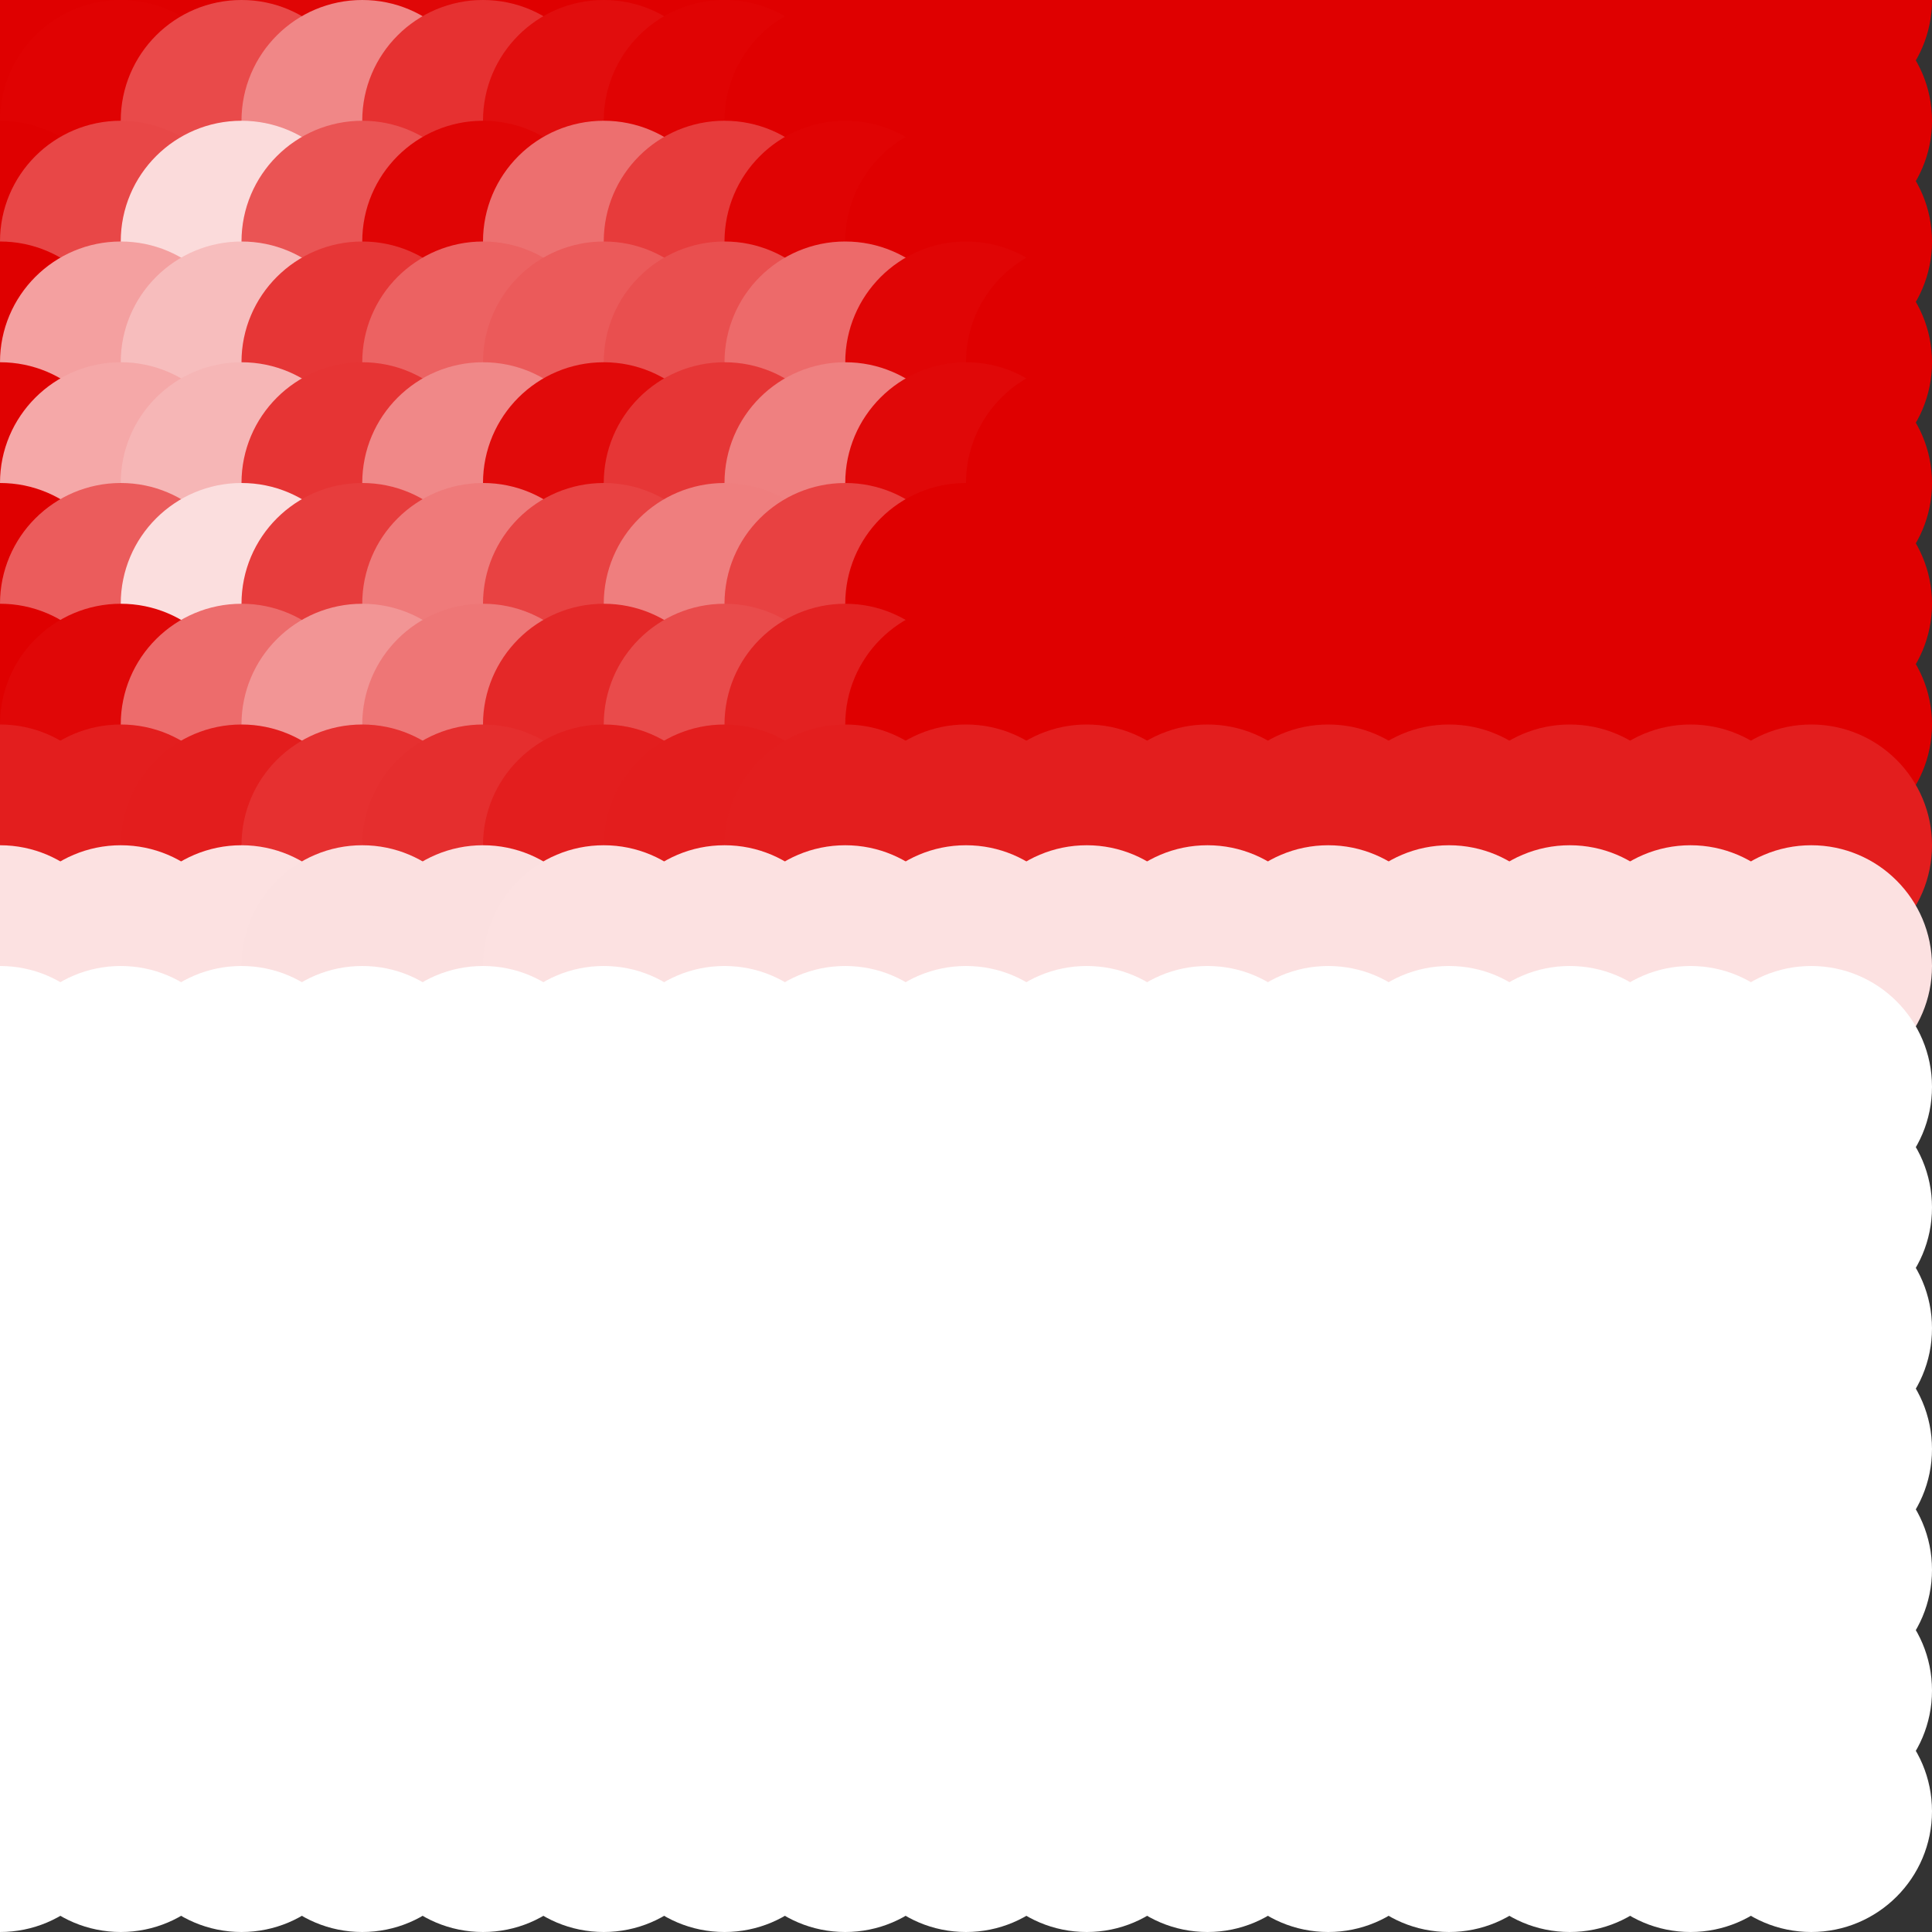 <?xml version="1.0" standalone="no"?>
<!DOCTYPE svg PUBLIC "-//W3C//DTD SVG 20010904//EN"
  "http://www.w3.org/TR/2001/REC-SVG-20010904/DTD/svg10.dtd">
<svg width="16" height="16">
  <rect width="100%" height="100%" fill="#333333" stroke="none"/>
  <circle cx="0" cy="0" r="1" fill="srgba(87.453%,0%,0%,1)"/>
  <circle cx="1" cy="0" r="1" fill="srgba(87.437%,0%,0%,1)"/>
  <circle cx="2" cy="0" r="1" fill="srgba(87.288%,0%,0%,1)"/>
  <circle cx="3" cy="0" r="1" fill="srgba(87.665%,2.068%,2.068%,1)"/>
  <circle cx="4" cy="0" r="1" fill="srgba(87.828%,2.982%,2.982%,1)"/>
  <circle cx="5" cy="0" r="1" fill="srgba(87.414%,0.06%,0.06%,1)"/>
  <circle cx="6" cy="0" r="1" fill="srgba(87.436%,0%,0%,1)"/>
  <circle cx="7" cy="0" r="1" fill="srgba(87.453%,0%,0%,1)"/>
  <circle cx="8" cy="0" r="1" fill="srgba(223,0,0,1)"/>
  <circle cx="9" cy="0" r="1" fill="srgba(223,0,0,1)"/>
  <circle cx="10" cy="0" r="1" fill="srgba(223,0,0,1)"/>
  <circle cx="11" cy="0" r="1" fill="srgba(223,0,0,1)"/>
  <circle cx="12" cy="0" r="1" fill="srgba(223,0,0,1)"/>
  <circle cx="13" cy="0" r="1" fill="srgba(223,0,0,1)"/>
  <circle cx="14" cy="0" r="1" fill="srgba(223,0,0,1)"/>
  <circle cx="15" cy="0" r="1" fill="srgba(223,0,0,1)"/>
  <circle cx="0" cy="1" r="1" fill="srgba(87.437%,0%,0%,1)"/>
  <circle cx="1" cy="1" r="1" fill="srgba(87.513%,0.92%,0.92%,1)"/>
  <circle cx="2" cy="1" r="1" fill="srgba(91.104%,29.197%,29.197%,1)"/>
  <circle cx="3" cy="1" r="1" fill="srgba(94.075%,52.782%,52.782%,1)"/>
  <circle cx="4" cy="1" r="1" fill="srgba(89.882%,19.367%,19.367%,1)"/>
  <circle cx="5" cy="1" r="1" fill="srgba(88.086%,5.176%,5.176%,1)"/>
  <circle cx="6" cy="1" r="1" fill="srgba(87.599%,1.547%,1.547%,1)"/>
  <circle cx="7" cy="1" r="1" fill="srgba(87.421%,0%,0%,1)"/>
  <circle cx="8" cy="1" r="1" fill="srgba(223,0,0,1)"/>
  <circle cx="9" cy="1" r="1" fill="srgba(223,0,0,1)"/>
  <circle cx="10" cy="1" r="1" fill="srgba(223,0,0,1)"/>
  <circle cx="11" cy="1" r="1" fill="srgba(223,0,0,1)"/>
  <circle cx="12" cy="1" r="1" fill="srgba(223,0,0,1)"/>
  <circle cx="13" cy="1" r="1" fill="srgba(223,0,0,1)"/>
  <circle cx="14" cy="1" r="1" fill="srgba(223,0,0,1)"/>
  <circle cx="15" cy="1" r="1" fill="srgba(223,0,0,1)"/>
  <circle cx="0" cy="2" r="1" fill="srgba(87.288%,0%,0%,1)"/>
  <circle cx="1" cy="2" r="1" fill="srgba(90.945%,27.944%,27.944%,1)"/>
  <circle cx="2" cy="2" r="1" fill="srgba(98.213%,85.763%,85.763%,1)"/>
  <circle cx="3" cy="2" r="1" fill="srgba(91.608%,33.13%,33.13%,1)"/>
  <circle cx="4" cy="2" r="1" fill="srgba(87.684%,2.321%,2.321%,1)"/>
  <circle cx="5" cy="2" r="1" fill="srgba(92.917%,43.633%,43.633%,1)"/>
  <circle cx="6" cy="2" r="1" fill="srgba(90.355%,23.131%,23.131%,1)"/>
  <circle cx="7" cy="2" r="1" fill="srgba(87.572%,1.41%,1.41%,1)"/>
  <circle cx="8" cy="2" r="1" fill="srgba(87.431%,0%,0%,1)"/>
  <circle cx="9" cy="2" r="1" fill="srgba(87.453%,0%,0%,1)"/>
  <circle cx="10" cy="2" r="1" fill="srgba(223,0,0,1)"/>
  <circle cx="11" cy="2" r="1" fill="srgba(223,0,0,1)"/>
  <circle cx="12" cy="2" r="1" fill="srgba(223,0,0,1)"/>
  <circle cx="13" cy="2" r="1" fill="srgba(223,0,0,1)"/>
  <circle cx="14" cy="2" r="1" fill="srgba(223,0,0,1)"/>
  <circle cx="15" cy="2" r="1" fill="srgba(223,0,0,1)"/>
  <circle cx="0" cy="3" r="1" fill="srgba(87.492%,0.322%,0.322%,1)"/>
  <circle cx="1" cy="3" r="1" fill="srgba(95.334%,62.815%,62.815%,1)"/>
  <circle cx="2" cy="3" r="1" fill="srgba(96.709%,73.895%,73.895%,1)"/>
  <circle cx="3" cy="3" r="1" fill="srgba(90.051%,21.209%,21.209%,1)"/>
  <circle cx="4" cy="3" r="1" fill="srgba(92.258%,38.369%,38.369%,1)"/>
  <circle cx="5" cy="3" r="1" fill="srgba(91.87%,35.302%,35.302%,1)"/>
  <circle cx="6" cy="3" r="1" fill="srgba(91.347%,31.138%,31.138%,1)"/>
  <circle cx="7" cy="3" r="1" fill="srgba(92.663%,41.561%,41.561%,1)"/>
  <circle cx="8" cy="3" r="1" fill="srgba(87.713%,2.092%,2.092%,1)"/>
  <circle cx="9" cy="3" r="1" fill="srgba(87.436%,0%,0%,1)"/>
  <circle cx="10" cy="3" r="1" fill="srgba(223,0,0,1)"/>
  <circle cx="11" cy="3" r="1" fill="srgba(223,0,0,1)"/>
  <circle cx="12" cy="3" r="1" fill="srgba(223,0,0,1)"/>
  <circle cx="13" cy="3" r="1" fill="srgba(223,0,0,1)"/>
  <circle cx="14" cy="3" r="1" fill="srgba(223,0,0,1)"/>
  <circle cx="15" cy="3" r="1" fill="srgba(223,0,0,1)"/>
  <circle cx="0" cy="4" r="1" fill="srgba(87.553%,0.813%,0.813%,1)"/>
  <circle cx="1" cy="4" r="1" fill="srgba(95.735%,66.006%,66.006%,1)"/>
  <circle cx="2" cy="4" r="1" fill="srgba(96.368%,71.254%,71.254%,1)"/>
  <circle cx="3" cy="4" r="1" fill="srgba(89.957%,20.484%,20.484%,1)"/>
  <circle cx="4" cy="4" r="1" fill="srgba(94.124%,53.216%,53.216%,1)"/>
  <circle cx="5" cy="4" r="1" fill="srgba(87.956%,4.268%,4.268%,1)"/>
  <circle cx="6" cy="4" r="1" fill="srgba(90.135%,21.433%,21.433%,1)"/>
  <circle cx="7" cy="4" r="1" fill="srgba(93.747%,50.175%,50.175%,1)"/>
  <circle cx="8" cy="4" r="1" fill="srgba(87.868%,3.319%,3.319%,1)"/>
  <circle cx="9" cy="4" r="1" fill="srgba(87.427%,0%,0%,1)"/>
  <circle cx="10" cy="4" r="1" fill="srgba(223,0,0,1)"/>
  <circle cx="11" cy="4" r="1" fill="srgba(223,0,0,1)"/>
  <circle cx="12" cy="4" r="1" fill="srgba(223,0,0,1)"/>
  <circle cx="13" cy="4" r="1" fill="srgba(223,0,0,1)"/>
  <circle cx="14" cy="4" r="1" fill="srgba(223,0,0,1)"/>
  <circle cx="15" cy="4" r="1" fill="srgba(223,0,0,1)"/>
  <circle cx="0" cy="5" r="1" fill="srgba(87.282%,0%,0%,1)"/>
  <circle cx="1" cy="5" r="1" fill="srgba(92.001%,36.301%,36.301%,1)"/>
  <circle cx="2" cy="5" r="1" fill="srgba(98.378%,87.08%,87.08%,1)"/>
  <circle cx="3" cy="5" r="1" fill="srgba(90.451%,23.906%,23.906%,1)"/>
  <circle cx="4" cy="5" r="1" fill="srgba(93.442%,47.741%,47.741%,1)"/>
  <circle cx="5" cy="5" r="1" fill="srgba(90.724%,26.102%,26.102%,1)"/>
  <circle cx="6" cy="5" r="1" fill="srgba(93.645%,49.357%,49.357%,1)"/>
  <circle cx="7" cy="5" r="1" fill="srgba(90.649%,25.66%,25.66%,1)"/>
  <circle cx="8" cy="5" r="1" fill="srgba(87.306%,0%,0%,1)"/>
  <circle cx="9" cy="5" r="1" fill="srgba(223,0,0,1)"/>
  <circle cx="10" cy="5" r="1" fill="srgba(223,0,0,1)"/>
  <circle cx="11" cy="5" r="1" fill="srgba(223,0,0,1)"/>
  <circle cx="12" cy="5" r="1" fill="srgba(223,0,0,1)"/>
  <circle cx="13" cy="5" r="1" fill="srgba(223,0,0,1)"/>
  <circle cx="14" cy="5" r="1" fill="srgba(223,0,0,1)"/>
  <circle cx="15" cy="5" r="1" fill="srgba(223,0,0,1)"/>
  <circle cx="0" cy="6" r="1" fill="srgba(87.32%,0%,0%,1)"/>
  <circle cx="1" cy="6" r="1" fill="srgba(87.691%,2.826%,2.826%,1)"/>
  <circle cx="2" cy="6" r="1" fill="srgba(92.776%,42.492%,42.492%,1)"/>
  <circle cx="3" cy="6" r="1" fill="srgba(94.794%,58.506%,58.506%,1)"/>
  <circle cx="4" cy="6" r="1" fill="srgba(93.275%,46.401%,46.401%,1)"/>
  <circle cx="5" cy="6" r="1" fill="srgba(89.404%,15.978%,15.978%,1)"/>
  <circle cx="6" cy="6" r="1" fill="srgba(91.087%,29.314%,29.314%,1)"/>
  <circle cx="7" cy="6" r="1" fill="srgba(89.05%,13.254%,13.254%,1)"/>
  <circle cx="8" cy="6" r="1" fill="srgba(87.263%,0%,0%,1)"/>
  <circle cx="9" cy="6" r="1" fill="srgba(87.353%,0%,0%,1)"/>
  <circle cx="10" cy="6" r="1" fill="srgba(87.353%,0%,0%,1)"/>
  <circle cx="11" cy="6" r="1" fill="srgba(87.353%,0%,0%,1)"/>
  <circle cx="12" cy="6" r="1" fill="srgba(87.353%,0%,0%,1)"/>
  <circle cx="13" cy="6" r="1" fill="srgba(87.353%,0%,0%,1)"/>
  <circle cx="14" cy="6" r="1" fill="srgba(87.353%,0%,0%,1)"/>
  <circle cx="15" cy="6" r="1" fill="srgba(87.353%,0%,0%,1)"/>
  <circle cx="0" cy="7" r="1" fill="srgba(88.966%,12.076%,12.076%,1)"/>
  <circle cx="1" cy="7" r="1" fill="srgba(88.931%,11.792%,11.792%,1)"/>
  <circle cx="2" cy="7" r="1" fill="srgba(88.904%,11.569%,11.569%,1)"/>
  <circle cx="3" cy="7" r="1" fill="srgba(89.85%,19.113%,19.113%,1)"/>
  <circle cx="4" cy="7" r="1" fill="srgba(89.748%,18.303%,18.303%,1)"/>
  <circle cx="5" cy="7" r="1" fill="srgba(88.946%,11.914%,11.914%,1)"/>
  <circle cx="6" cy="7" r="1" fill="srgba(88.919%,11.693%,11.693%,1)"/>
  <circle cx="7" cy="7" r="1" fill="srgba(88.928%,11.771%,11.771%,1)"/>
  <circle cx="8" cy="7" r="1" fill="srgba(88.966%,12.073%,12.073%,1)"/>
  <circle cx="9" cy="7" r="1" fill="srgba(88.965%,12.061%,12.061%,1)"/>
  <circle cx="10" cy="7" r="1" fill="srgba(88.965%,12.061%,12.061%,1)"/>
  <circle cx="11" cy="7" r="1" fill="srgba(88.965%,12.061%,12.061%,1)"/>
  <circle cx="12" cy="7" r="1" fill="srgba(88.965%,12.061%,12.061%,1)"/>
  <circle cx="13" cy="7" r="1" fill="srgba(88.965%,12.061%,12.061%,1)"/>
  <circle cx="14" cy="7" r="1" fill="srgba(88.965%,12.061%,12.061%,1)"/>
  <circle cx="15" cy="7" r="1" fill="srgba(88.965%,12.061%,12.061%,1)"/>
  <circle cx="0" cy="8" r="1" fill="srgba(98.486%,87.939%,87.939%,1)"/>
  <circle cx="1" cy="8" r="1" fill="srgba(98.486%,87.941%,87.941%,1)"/>
  <circle cx="2" cy="8" r="1" fill="srgba(98.483%,87.913%,87.913%,1)"/>
  <circle cx="3" cy="8" r="1" fill="srgba(98.436%,87.543%,87.543%,1)"/>
  <circle cx="4" cy="8" r="1" fill="srgba(98.436%,87.536%,87.536%,1)"/>
  <circle cx="5" cy="8" r="1" fill="srgba(98.485%,87.922%,87.922%,1)"/>
  <circle cx="6" cy="8" r="1" fill="srgba(98.485%,87.93%,87.93%,1)"/>
  <circle cx="7" cy="8" r="1" fill="srgba(98.486%,87.935%,87.935%,1)"/>
  <circle cx="8" cy="8" r="1" fill="srgba(98.486%,87.939%,87.939%,1)"/>
  <circle cx="9" cy="8" r="1" fill="srgba(98.486%,87.939%,87.939%,1)"/>
  <circle cx="10" cy="8" r="1" fill="srgba(98.486%,87.939%,87.939%,1)"/>
  <circle cx="11" cy="8" r="1" fill="srgba(98.486%,87.939%,87.939%,1)"/>
  <circle cx="12" cy="8" r="1" fill="srgba(98.486%,87.939%,87.939%,1)"/>
  <circle cx="13" cy="8" r="1" fill="srgba(98.486%,87.939%,87.939%,1)"/>
  <circle cx="14" cy="8" r="1" fill="srgba(98.486%,87.939%,87.939%,1)"/>
  <circle cx="15" cy="8" r="1" fill="srgba(98.486%,87.939%,87.939%,1)"/>
  <circle cx="0" cy="9" r="1" fill="white"/>
  <circle cx="1" cy="9" r="1" fill="white"/>
  <circle cx="2" cy="9" r="1" fill="white"/>
  <circle cx="3" cy="9" r="1" fill="white"/>
  <circle cx="4" cy="9" r="1" fill="white"/>
  <circle cx="5" cy="9" r="1" fill="white"/>
  <circle cx="6" cy="9" r="1" fill="white"/>
  <circle cx="7" cy="9" r="1" fill="white"/>
  <circle cx="8" cy="9" r="1" fill="white"/>
  <circle cx="9" cy="9" r="1" fill="white"/>
  <circle cx="10" cy="9" r="1" fill="white"/>
  <circle cx="11" cy="9" r="1" fill="white"/>
  <circle cx="12" cy="9" r="1" fill="white"/>
  <circle cx="13" cy="9" r="1" fill="white"/>
  <circle cx="14" cy="9" r="1" fill="white"/>
  <circle cx="15" cy="9" r="1" fill="white"/>
  <circle cx="0" cy="10" r="1" fill="white"/>
  <circle cx="1" cy="10" r="1" fill="white"/>
  <circle cx="2" cy="10" r="1" fill="white"/>
  <circle cx="3" cy="10" r="1" fill="white"/>
  <circle cx="4" cy="10" r="1" fill="white"/>
  <circle cx="5" cy="10" r="1" fill="white"/>
  <circle cx="6" cy="10" r="1" fill="white"/>
  <circle cx="7" cy="10" r="1" fill="white"/>
  <circle cx="8" cy="10" r="1" fill="white"/>
  <circle cx="9" cy="10" r="1" fill="white"/>
  <circle cx="10" cy="10" r="1" fill="white"/>
  <circle cx="11" cy="10" r="1" fill="white"/>
  <circle cx="12" cy="10" r="1" fill="white"/>
  <circle cx="13" cy="10" r="1" fill="white"/>
  <circle cx="14" cy="10" r="1" fill="white"/>
  <circle cx="15" cy="10" r="1" fill="white"/>
  <circle cx="0" cy="11" r="1" fill="white"/>
  <circle cx="1" cy="11" r="1" fill="white"/>
  <circle cx="2" cy="11" r="1" fill="white"/>
  <circle cx="3" cy="11" r="1" fill="white"/>
  <circle cx="4" cy="11" r="1" fill="white"/>
  <circle cx="5" cy="11" r="1" fill="white"/>
  <circle cx="6" cy="11" r="1" fill="white"/>
  <circle cx="7" cy="11" r="1" fill="white"/>
  <circle cx="8" cy="11" r="1" fill="white"/>
  <circle cx="9" cy="11" r="1" fill="white"/>
  <circle cx="10" cy="11" r="1" fill="white"/>
  <circle cx="11" cy="11" r="1" fill="white"/>
  <circle cx="12" cy="11" r="1" fill="white"/>
  <circle cx="13" cy="11" r="1" fill="white"/>
  <circle cx="14" cy="11" r="1" fill="white"/>
  <circle cx="15" cy="11" r="1" fill="white"/>
  <circle cx="0" cy="12" r="1" fill="white"/>
  <circle cx="1" cy="12" r="1" fill="white"/>
  <circle cx="2" cy="12" r="1" fill="white"/>
  <circle cx="3" cy="12" r="1" fill="white"/>
  <circle cx="4" cy="12" r="1" fill="white"/>
  <circle cx="5" cy="12" r="1" fill="white"/>
  <circle cx="6" cy="12" r="1" fill="white"/>
  <circle cx="7" cy="12" r="1" fill="white"/>
  <circle cx="8" cy="12" r="1" fill="white"/>
  <circle cx="9" cy="12" r="1" fill="white"/>
  <circle cx="10" cy="12" r="1" fill="white"/>
  <circle cx="11" cy="12" r="1" fill="white"/>
  <circle cx="12" cy="12" r="1" fill="white"/>
  <circle cx="13" cy="12" r="1" fill="white"/>
  <circle cx="14" cy="12" r="1" fill="white"/>
  <circle cx="15" cy="12" r="1" fill="white"/>
  <circle cx="0" cy="13" r="1" fill="white"/>
  <circle cx="1" cy="13" r="1" fill="white"/>
  <circle cx="2" cy="13" r="1" fill="white"/>
  <circle cx="3" cy="13" r="1" fill="white"/>
  <circle cx="4" cy="13" r="1" fill="white"/>
  <circle cx="5" cy="13" r="1" fill="white"/>
  <circle cx="6" cy="13" r="1" fill="white"/>
  <circle cx="7" cy="13" r="1" fill="white"/>
  <circle cx="8" cy="13" r="1" fill="white"/>
  <circle cx="9" cy="13" r="1" fill="white"/>
  <circle cx="10" cy="13" r="1" fill="white"/>
  <circle cx="11" cy="13" r="1" fill="white"/>
  <circle cx="12" cy="13" r="1" fill="white"/>
  <circle cx="13" cy="13" r="1" fill="white"/>
  <circle cx="14" cy="13" r="1" fill="white"/>
  <circle cx="15" cy="13" r="1" fill="white"/>
  <circle cx="0" cy="14" r="1" fill="white"/>
  <circle cx="1" cy="14" r="1" fill="white"/>
  <circle cx="2" cy="14" r="1" fill="white"/>
  <circle cx="3" cy="14" r="1" fill="white"/>
  <circle cx="4" cy="14" r="1" fill="white"/>
  <circle cx="5" cy="14" r="1" fill="white"/>
  <circle cx="6" cy="14" r="1" fill="white"/>
  <circle cx="7" cy="14" r="1" fill="white"/>
  <circle cx="8" cy="14" r="1" fill="white"/>
  <circle cx="9" cy="14" r="1" fill="white"/>
  <circle cx="10" cy="14" r="1" fill="white"/>
  <circle cx="11" cy="14" r="1" fill="white"/>
  <circle cx="12" cy="14" r="1" fill="white"/>
  <circle cx="13" cy="14" r="1" fill="white"/>
  <circle cx="14" cy="14" r="1" fill="white"/>
  <circle cx="15" cy="14" r="1" fill="white"/>
  <circle cx="0" cy="15" r="1" fill="white"/>
  <circle cx="1" cy="15" r="1" fill="white"/>
  <circle cx="2" cy="15" r="1" fill="white"/>
  <circle cx="3" cy="15" r="1" fill="white"/>
  <circle cx="4" cy="15" r="1" fill="white"/>
  <circle cx="5" cy="15" r="1" fill="white"/>
  <circle cx="6" cy="15" r="1" fill="white"/>
  <circle cx="7" cy="15" r="1" fill="white"/>
  <circle cx="8" cy="15" r="1" fill="white"/>
  <circle cx="9" cy="15" r="1" fill="white"/>
  <circle cx="10" cy="15" r="1" fill="white"/>
  <circle cx="11" cy="15" r="1" fill="white"/>
  <circle cx="12" cy="15" r="1" fill="white"/>
  <circle cx="13" cy="15" r="1" fill="white"/>
  <circle cx="14" cy="15" r="1" fill="white"/>
  <circle cx="15" cy="15" r="1" fill="white"/>
</svg>
